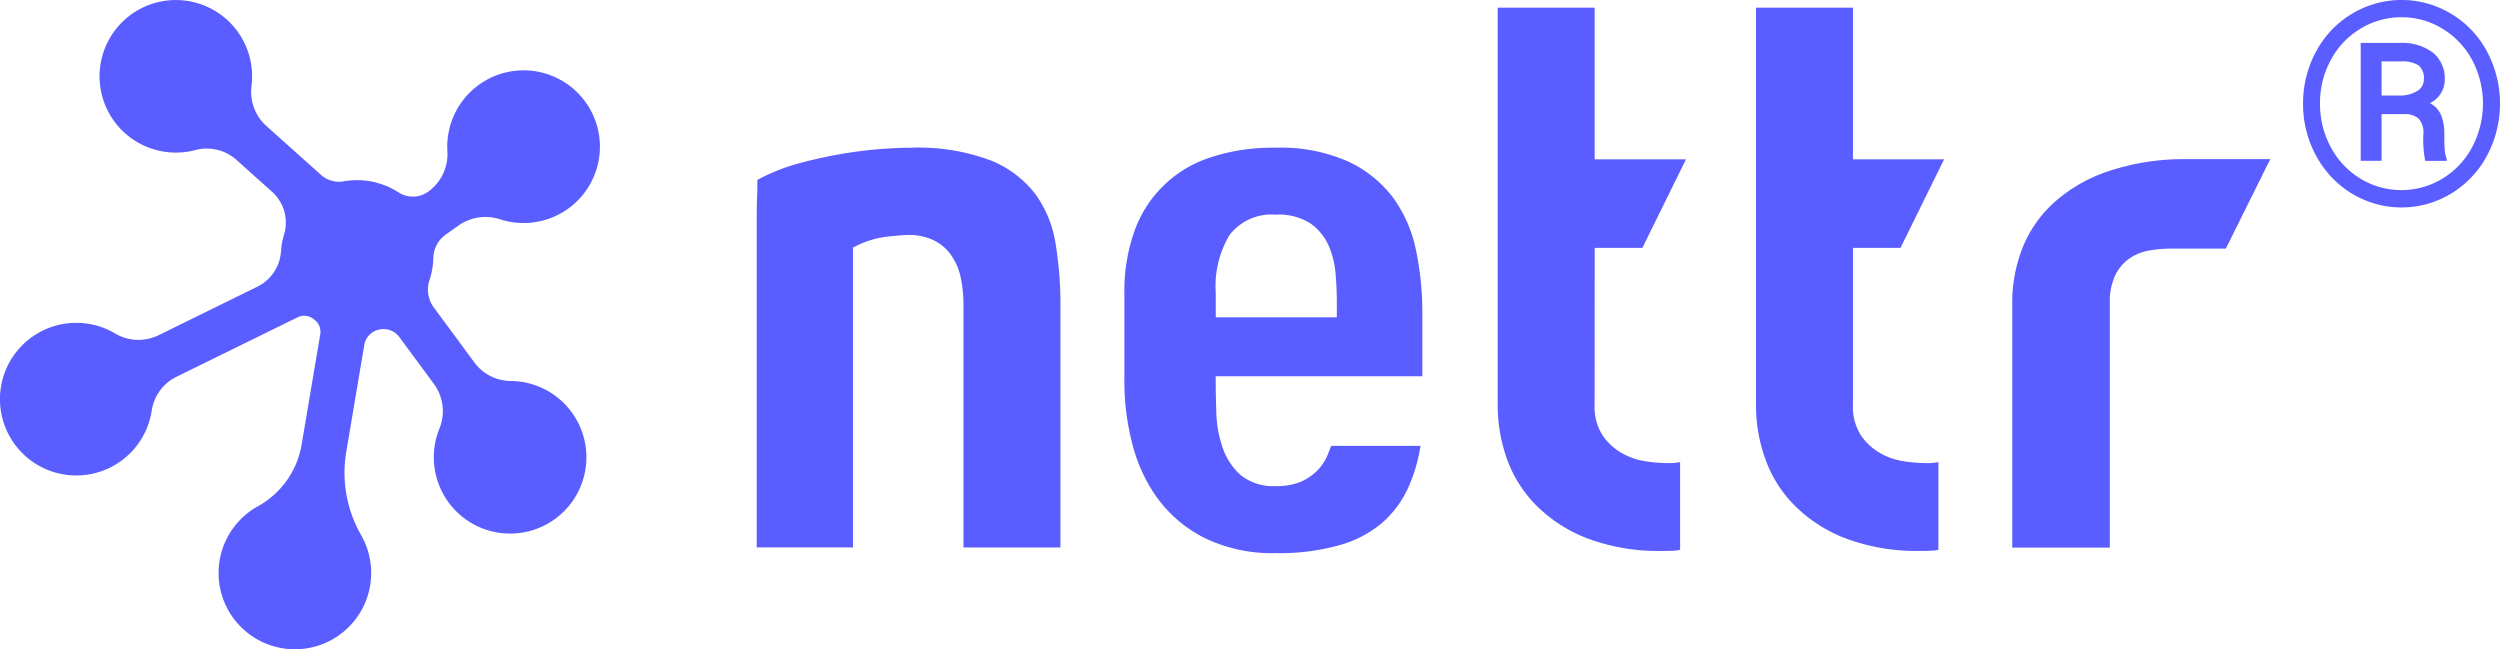 <svg xmlns="http://www.w3.org/2000/svg" width="123.206" height="32" viewBox="0 0 123.206 32"><defs><style>.a{fill:#5a5dff;}</style></defs><path class="a" d="M927.312,541.709l-1.992-2.7a1.473,1.473,0,0,1-.215-1.338,3.762,3.762,0,0,0,.191-1.109,1.454,1.454,0,0,1,.621-1.151l.637-.452a2.308,2.308,0,0,1,2.048-.29,3.762,3.762,0,1,0-2.613-3.366,2.276,2.276,0,0,1-.946,2l-.02.014a1.3,1.3,0,0,1-1.454.013,3.764,3.764,0,0,0-2.675-.54,1.339,1.339,0,0,1-1.127-.309l-2.7-2.418a2.264,2.264,0,0,1-.731-1.974,3.759,3.759,0,1,0-2.749,3.157,2.2,2.2,0,0,1,2.035.514l1.721,1.543a2.032,2.032,0,0,1,.6,2.1,3.81,3.81,0,0,0-.153.821,2.094,2.094,0,0,1-1.142,1.749l-4.864,2.389a2.253,2.253,0,0,1-2.148-.059,3.761,3.761,0,1,0,1.785,3.771,2.219,2.219,0,0,1,1.231-1.656l5.959-2.927a.74.74,0,0,1,.756.07l.034.024a.747.747,0,0,1,.324.735l-.92,5.455a4.281,4.281,0,0,1-2.153,3.03,3.76,3.76,0,1,0,5.111,1.468c-.014-.025-.028-.05-.043-.075a6.2,6.2,0,0,1-.7-4.159l.873-5.178a.939.939,0,0,1,.667-.748h.012a.969.969,0,0,1,1.05.356l1.685,2.283a2.265,2.265,0,0,1,.3,2.2,3.76,3.76,0,1,0,3.5-2.32A2.254,2.254,0,0,1,927.312,541.709Z" transform="translate(-903.941 -523.856)"/><g transform="translate(37.294 0.379)"><path class="a" d="M954.967,533.414a5.226,5.226,0,0,0-2.2-1.652,10.11,10.11,0,0,0-3.942-.624h-.188c-.222,0-.63.019-1.149.053-.574.038-1.224.115-1.93.228a22.9,22.9,0,0,0-2.257.493,9.377,9.377,0,0,0-2.029.813c0,.259,0,.568-.016.925-.016.41-.016.8-.016,1.184v16h4.743V536.058L946.1,536a4.64,4.64,0,0,1,1.609-.487c.507-.048.824-.077,1-.077a2.837,2.837,0,0,1,1.275.272,2.264,2.264,0,0,1,.869.77,2.97,2.97,0,0,1,.45,1.111,6.391,6.391,0,0,1,.126,1.309v11.941h4.779V538.894a18.623,18.623,0,0,0-.242-3.048A5.647,5.647,0,0,0,954.967,533.414Z" transform="translate(-941.241 -524.236)"/><path class="a" d="M972.583,533.568a5.892,5.892,0,0,0-2.209-1.758,8.166,8.166,0,0,0-3.535-.674h-.233a9.641,9.641,0,0,0-3.13.522,5.869,5.869,0,0,0-3.655,3.7,8.788,8.788,0,0,0-.459,2.913v4.348a12.112,12.112,0,0,0,.41,3.181,7.792,7.792,0,0,0,1.286,2.7,6.5,6.5,0,0,0,2.3,1.891,7.653,7.653,0,0,0,3.463.726,10.945,10.945,0,0,0,3.113-.385,5.577,5.577,0,0,0,2.111-1.091,5.071,5.071,0,0,0,1.3-1.74,8.018,8.018,0,0,0,.611-2.072h-4.4c-.058.15-.122.312-.194.485a2.476,2.476,0,0,1-.459.7,2.707,2.707,0,0,1-.8.565,3.07,3.07,0,0,1-1.27.234,2.555,2.555,0,0,1-1.742-.545l-.012-.01a3.194,3.194,0,0,1-.874-1.339,5.722,5.722,0,0,1-.31-1.685c-.022-.634-.032-1.164-.032-1.618V542.4h10.184v-3.133a15,15,0,0,0-.322-3.121A6.646,6.646,0,0,0,972.583,533.568Zm-2.752,5.929h-5.965v-1.206a4.9,4.9,0,0,1,.672-2.841l.017-.024a2.618,2.618,0,0,1,2.281-.991,2.868,2.868,0,0,1,1.713.445l.012.008a2.693,2.693,0,0,1,.89,1.124,4.516,4.516,0,0,1,.328,1.427c.036.463.054.94.054,1.415Z" transform="translate(-941.244 -524.236)"/><path class="a" d="M982.544,536.072h2.349l2.148-4.363h-4.5v-7.474h-4.779v19.558a7.931,7.931,0,0,0,.473,2.724A6.209,6.209,0,0,0,979.7,548.8a7.222,7.222,0,0,0,2.531,1.607,9.963,9.963,0,0,0,3.655.6c.257,0,.451,0,.617-.017a.815.815,0,0,0,.25-.044V546.63a2.99,2.99,0,0,1-.7.047,6.831,6.831,0,0,1-1.019-.092,3.287,3.287,0,0,1-1.153-.4,2.835,2.835,0,0,1-.942-.864,2.6,2.6,0,0,1-.4-1.535Z" transform="translate(-941.247 -524.235)"/><path class="a" d="M995.273,536.072h2.343l2.148-4.363h-4.491v-7.474h-4.779v19.558a7.8,7.8,0,0,0,.474,2.723,6.188,6.188,0,0,0,1.461,2.283,7.188,7.188,0,0,0,2.528,1.607,9.99,9.99,0,0,0,3.66.6c.256,0,.451,0,.617-.017a.814.814,0,0,0,.25-.044V546.63a2.989,2.989,0,0,1-.7.047,7.131,7.131,0,0,1-1.019-.092,3.287,3.287,0,0,1-1.153-.4,2.878,2.878,0,0,1-.939-.864,2.6,2.6,0,0,1-.4-1.535Z" transform="translate(-941.249 -524.235)"/><path class="a" d="M1011.594,531.7a11.68,11.68,0,0,0-3.789.615,7.652,7.652,0,0,0-2.636,1.537,6.08,6.08,0,0,0-1.544,2.235,7.4,7.4,0,0,0-.5,2.729v12.027h4.809v-12.02a3.091,3.091,0,0,1,.26-1.385,2.163,2.163,0,0,1,.7-.838,2.455,2.455,0,0,1,1-.4,6.357,6.357,0,0,1,1.076-.092h2.682l2.19-4.41Z" transform="translate(-941.251 -524.236)"/></g><g transform="translate(113.501 0)"><path class="a" d="M1017.46,528.961a5.3,5.3,0,0,1,.64-2.563,4.776,4.776,0,0,1,1.769-1.863,4.733,4.733,0,0,1,4.888,0,4.775,4.775,0,0,1,1.769,1.863,5.454,5.454,0,0,1-.009,5.143,4.86,4.86,0,0,1-1.774,1.863,4.711,4.711,0,0,1-4.874-.007,4.854,4.854,0,0,1-1.766-1.866A5.292,5.292,0,0,1,1017.46,528.961Zm.834,0a4.5,4.5,0,0,0,.509,2.106,4.028,4.028,0,0,0,1.446,1.569,3.89,3.89,0,0,0,4.117,0,4.024,4.024,0,0,0,1.446-1.565,4.6,4.6,0,0,0,0-4.221,4,4,0,0,0-1.449-1.558,3.793,3.793,0,0,0-2.051-.585,3.854,3.854,0,0,0-2.02.561,3.979,3.979,0,0,0-1.466,1.545A4.435,4.435,0,0,0,1018.294,528.961Zm3.034.52v2.3H1020.3v-5.81h1.921a2.522,2.522,0,0,1,1.637.478,1.623,1.623,0,0,1,.584,1.327,1.277,1.277,0,0,1-.731,1.162,1.2,1.2,0,0,1,.554.6,2.519,2.519,0,0,1,.157.947c0,.376.008.642.024.8a1.314,1.314,0,0,0,.092.39v.11h-1.059a5.4,5.4,0,0,1-.089-1.327,1.036,1.036,0,0,0-.226-.748,1.025,1.025,0,0,0-.752-.229Zm0-.916h.875a1.6,1.6,0,0,0,.864-.216.652.652,0,0,0,.346-.577.841.841,0,0,0-.242-.68,1.441,1.441,0,0,0-.879-.209h-.964Z" transform="translate(-1017.46 -523.856)"/></g></svg>